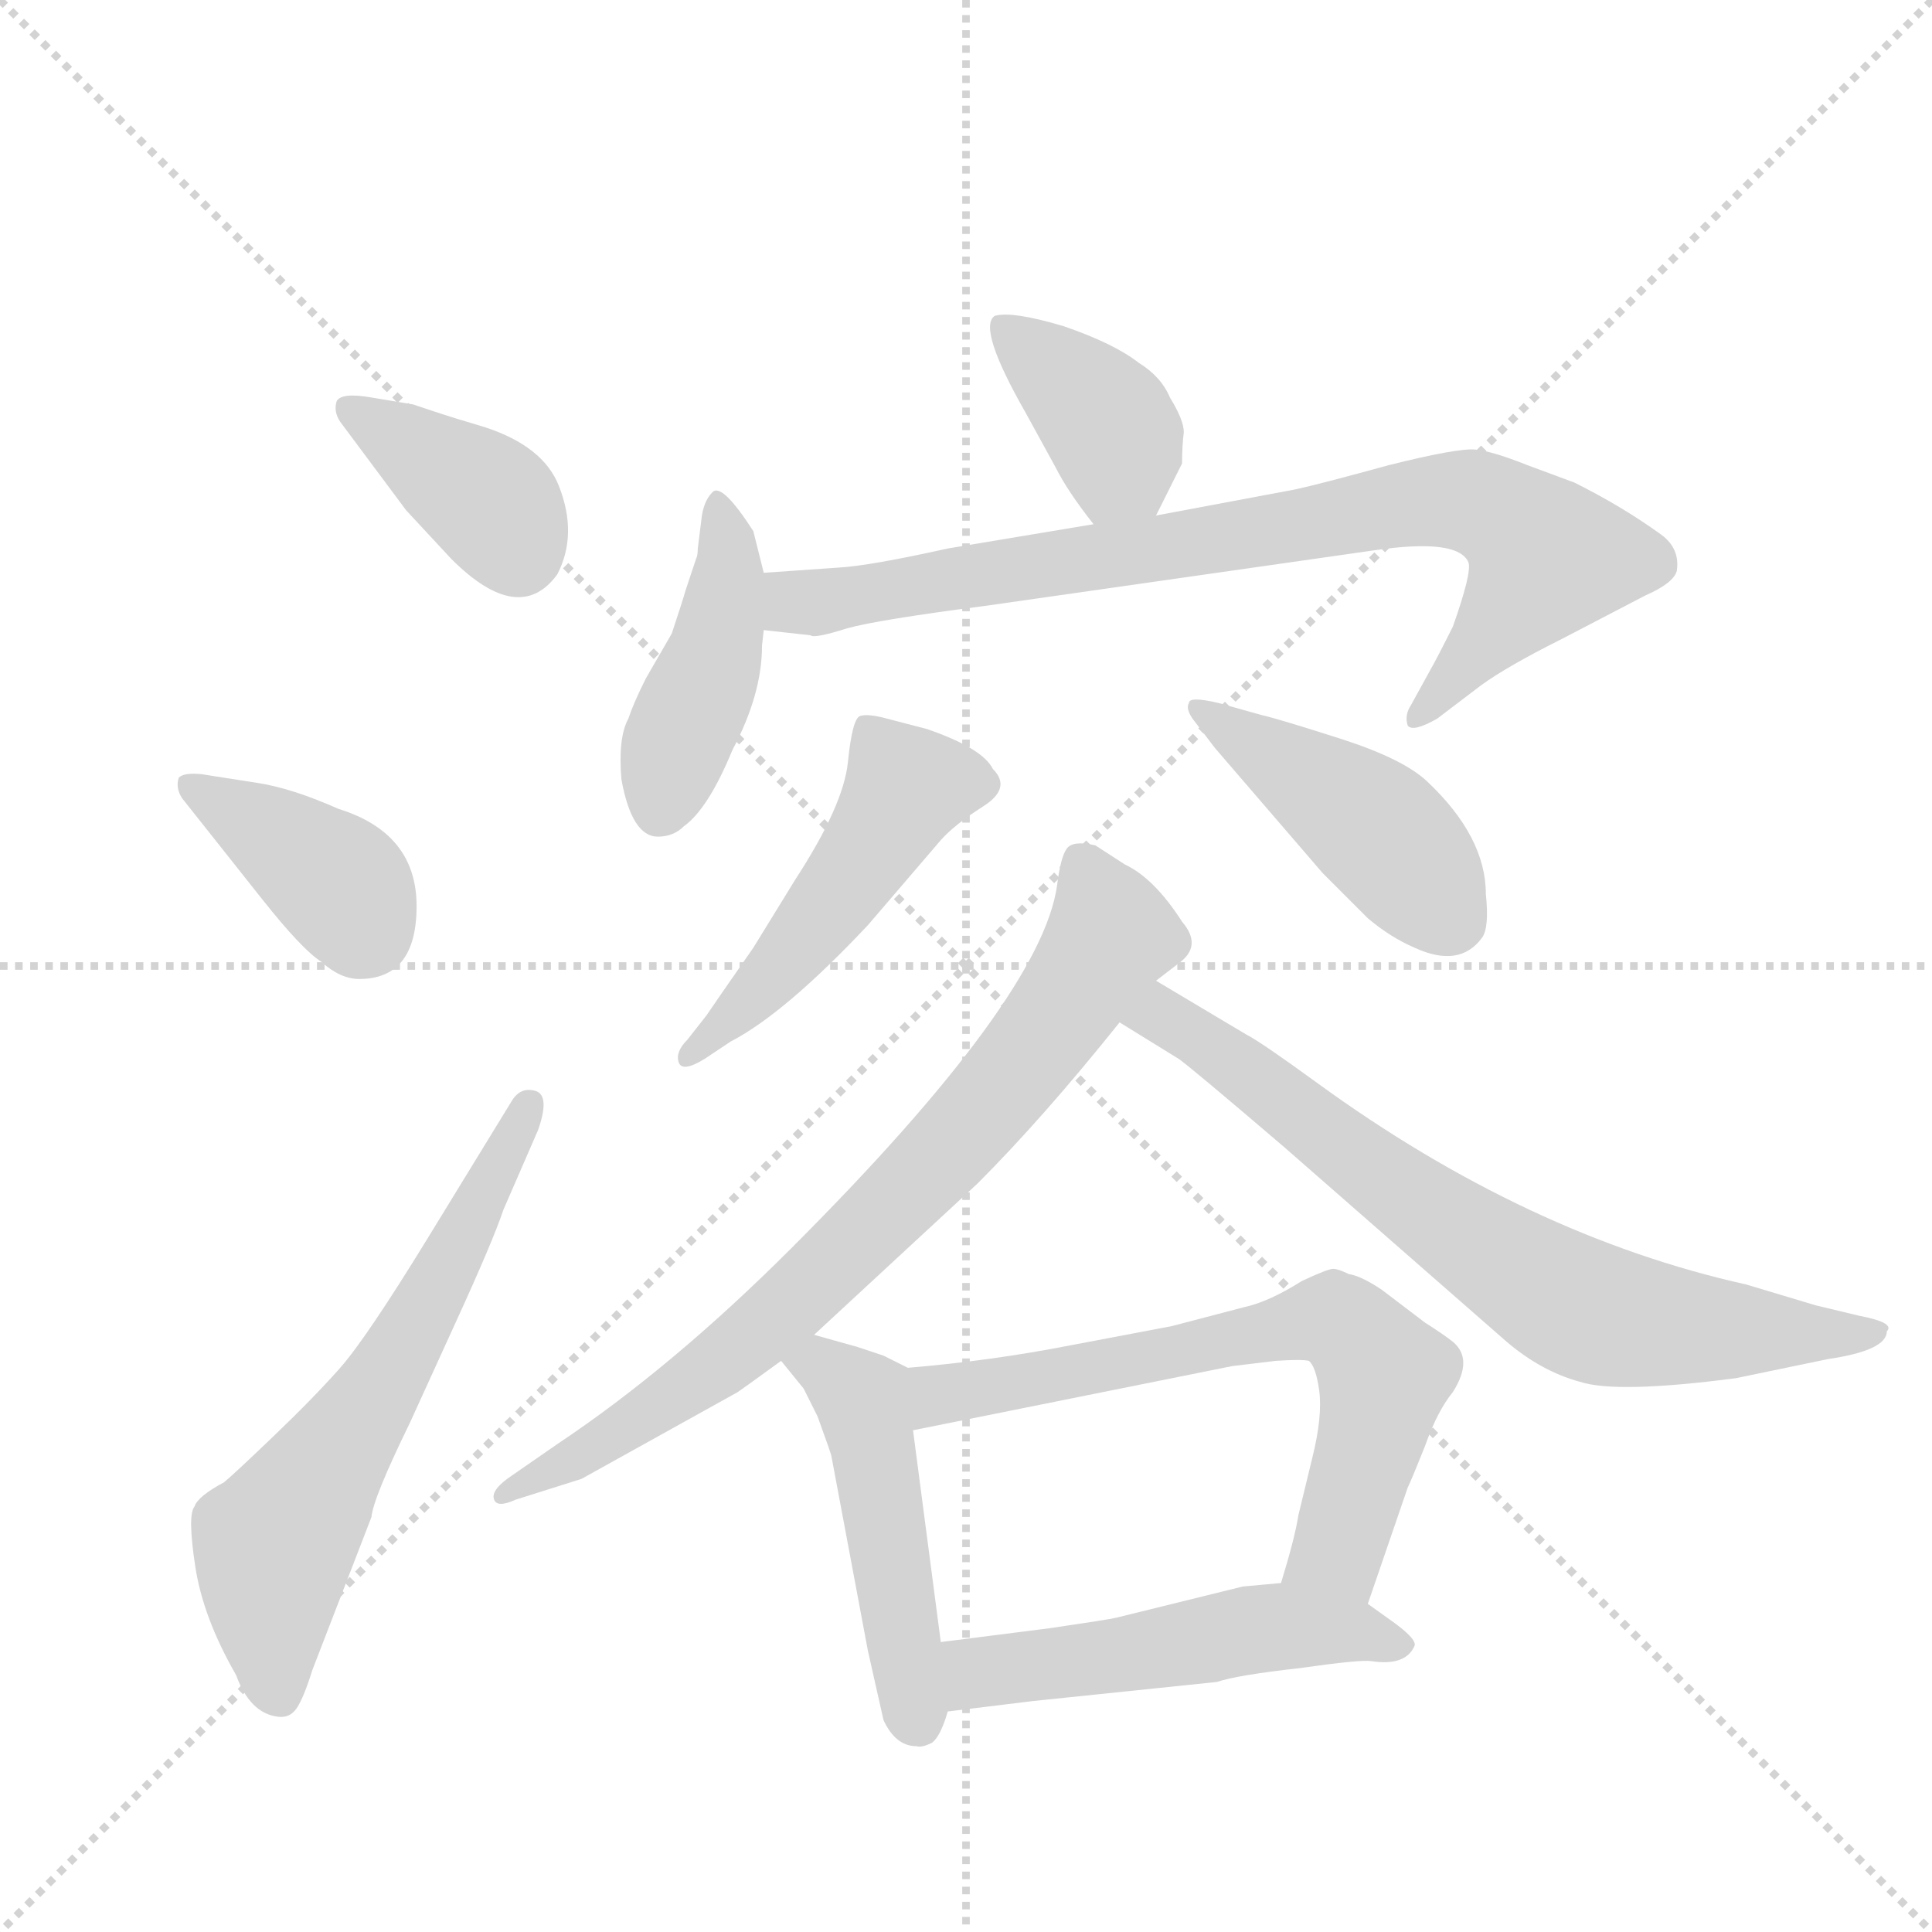 <svg version="1.1" viewBox="0 0 1024 1024" xmlns="http://www.w3.org/2000/svg">
  <g stroke="lightgray" stroke-dasharray="1,1" stroke-width="1" transform="scale(4, 4)">
    <line x1="0" y1="0" x2="256" y2="256"></line>
    <line x1="256" y1="0" x2="0" y2="256"></line>
    <line x1="128" y1="0" x2="128" y2="256"></line>
    <line x1="0" y1="128" x2="256" y2="128"></line>
  </g>
  <g transform="scale(0.92, -0.92) translate(60, -900)">
    <style type="text/css">
      
        @keyframes keyframes0 {
          from {
            stroke: blue;
            stroke-dashoffset: 386;
            stroke-width: 128;
          }
          56% {
            animation-timing-function: step-end;
            stroke: blue;
            stroke-dashoffset: 0;
            stroke-width: 128;
          }
          to {
            stroke: black;
            stroke-width: 1024;
          }
        }
        #make-me-a-hanzi-animation-0 {
          animation: keyframes0 0.564s both;
          animation-delay: 0s;
          animation-timing-function: linear;
        }
      
        @keyframes keyframes1 {
          from {
            stroke: blue;
            stroke-dashoffset: 387;
            stroke-width: 128;
          }
          56% {
            animation-timing-function: step-end;
            stroke: blue;
            stroke-dashoffset: 0;
            stroke-width: 128;
          }
          to {
            stroke: black;
            stroke-width: 1024;
          }
        }
        #make-me-a-hanzi-animation-1 {
          animation: keyframes1 0.565s both;
          animation-delay: 0.564s;
          animation-timing-function: linear;
        }
      
        @keyframes keyframes2 {
          from {
            stroke: blue;
            stroke-dashoffset: 632;
            stroke-width: 128;
          }
          67% {
            animation-timing-function: step-end;
            stroke: blue;
            stroke-dashoffset: 0;
            stroke-width: 128;
          }
          to {
            stroke: black;
            stroke-width: 1024;
          }
        }
        #make-me-a-hanzi-animation-2 {
          animation: keyframes2 0.764s both;
          animation-delay: 1.129s;
          animation-timing-function: linear;
        }
      
        @keyframes keyframes3 {
          from {
            stroke: blue;
            stroke-dashoffset: 387;
            stroke-width: 128;
          }
          56% {
            animation-timing-function: step-end;
            stroke: blue;
            stroke-dashoffset: 0;
            stroke-width: 128;
          }
          to {
            stroke: black;
            stroke-width: 1024;
          }
        }
        #make-me-a-hanzi-animation-3 {
          animation: keyframes3 0.565s both;
          animation-delay: 1.893s;
          animation-timing-function: linear;
        }
      
        @keyframes keyframes4 {
          from {
            stroke: blue;
            stroke-dashoffset: 439;
            stroke-width: 128;
          }
          59% {
            animation-timing-function: step-end;
            stroke: blue;
            stroke-dashoffset: 0;
            stroke-width: 128;
          }
          to {
            stroke: black;
            stroke-width: 1024;
          }
        }
        #make-me-a-hanzi-animation-4 {
          animation: keyframes4 0.607s both;
          animation-delay: 2.458s;
          animation-timing-function: linear;
        }
      
        @keyframes keyframes5 {
          from {
            stroke: blue;
            stroke-dashoffset: 842;
            stroke-width: 128;
          }
          73% {
            animation-timing-function: step-end;
            stroke: blue;
            stroke-dashoffset: 0;
            stroke-width: 128;
          }
          to {
            stroke: black;
            stroke-width: 1024;
          }
        }
        #make-me-a-hanzi-animation-5 {
          animation: keyframes5 0.935s both;
          animation-delay: 3.066s;
          animation-timing-function: linear;
        }
      
        @keyframes keyframes6 {
          from {
            stroke: blue;
            stroke-dashoffset: 496;
            stroke-width: 128;
          }
          62% {
            animation-timing-function: step-end;
            stroke: blue;
            stroke-dashoffset: 0;
            stroke-width: 128;
          }
          to {
            stroke: black;
            stroke-width: 1024;
          }
        }
        #make-me-a-hanzi-animation-6 {
          animation: keyframes6 0.654s both;
          animation-delay: 4.001s;
          animation-timing-function: linear;
        }
      
        @keyframes keyframes7 {
          from {
            stroke: blue;
            stroke-dashoffset: 449;
            stroke-width: 128;
          }
          59% {
            animation-timing-function: step-end;
            stroke: blue;
            stroke-dashoffset: 0;
            stroke-width: 128;
          }
          to {
            stroke: black;
            stroke-width: 1024;
          }
        }
        #make-me-a-hanzi-animation-7 {
          animation: keyframes7 0.615s both;
          animation-delay: 4.654s;
          animation-timing-function: linear;
        }
      
        @keyframes keyframes8 {
          from {
            stroke: blue;
            stroke-dashoffset: 782;
            stroke-width: 128;
          }
          72% {
            animation-timing-function: step-end;
            stroke: blue;
            stroke-dashoffset: 0;
            stroke-width: 128;
          }
          to {
            stroke: black;
            stroke-width: 1024;
          }
        }
        #make-me-a-hanzi-animation-8 {
          animation: keyframes8 0.886s both;
          animation-delay: 5.27s;
          animation-timing-function: linear;
        }
      
        @keyframes keyframes9 {
          from {
            stroke: blue;
            stroke-dashoffset: 745;
            stroke-width: 128;
          }
          71% {
            animation-timing-function: step-end;
            stroke: blue;
            stroke-dashoffset: 0;
            stroke-width: 128;
          }
          to {
            stroke: black;
            stroke-width: 1024;
          }
        }
        #make-me-a-hanzi-animation-9 {
          animation: keyframes9 0.856s both;
          animation-delay: 6.156s;
          animation-timing-function: linear;
        }
      
        @keyframes keyframes10 {
          from {
            stroke: blue;
            stroke-dashoffset: 489;
            stroke-width: 128;
          }
          61% {
            animation-timing-function: step-end;
            stroke: blue;
            stroke-dashoffset: 0;
            stroke-width: 128;
          }
          to {
            stroke: black;
            stroke-width: 1024;
          }
        }
        #make-me-a-hanzi-animation-10 {
          animation: keyframes10 0.648s both;
          animation-delay: 7.013s;
          animation-timing-function: linear;
        }
      
        @keyframes keyframes11 {
          from {
            stroke: blue;
            stroke-dashoffset: 678;
            stroke-width: 128;
          }
          69% {
            animation-timing-function: step-end;
            stroke: blue;
            stroke-dashoffset: 0;
            stroke-width: 128;
          }
          to {
            stroke: black;
            stroke-width: 1024;
          }
        }
        #make-me-a-hanzi-animation-11 {
          animation: keyframes11 0.802s both;
          animation-delay: 7.66s;
          animation-timing-function: linear;
        }
      
        @keyframes keyframes12 {
          from {
            stroke: blue;
            stroke-dashoffset: 522;
            stroke-width: 128;
          }
          63% {
            animation-timing-function: step-end;
            stroke: blue;
            stroke-dashoffset: 0;
            stroke-width: 128;
          }
          to {
            stroke: black;
            stroke-width: 1024;
          }
        }
        #make-me-a-hanzi-animation-12 {
          animation: keyframes12 0.675s both;
          animation-delay: 8.462s;
          animation-timing-function: linear;
        }
      
    </style>
    
      <path d="M 154 671 Q 137 674 134 669 Q 132 663 136 657 L 174 606 L 200 578 Q 239 539 261 569 Q 273 592 262 620 Q 253 643 219 654 Q 202 659 190 663 L 178 667 L 154 671 Z" fill="lightgray"></path>
    
      <path d="M 135 434 Q 108 446 88 449 L 56 454 Q 46 455 43 452 Q 41 446 45 440 L 91 382 Q 114 353 125 346 Q 136 336 147 336 Q 180 336 180 378 Q 180 420 135 434 Z" fill="lightgray"></path>
    
      <path d="M 186 186 Q 151 129 136 112 Q 121 95 97.5 72.5 Q 74 50 69 46 Q 54 38 52 32 Q 48 27 52.5 -2.5 Q 57 -32 76 -65 Q 84 -87 100 -89 Q 107 -90 111 -84 Q 115 -78 120 -62 L 154 26 Q 155 37 176 80 L 202 137 Q 224 185 230 203 L 250 249 Q 257 269 248.5 271.5 Q 240 274 235 266 L 186 186 Z" fill="lightgray"></path>
    
      <path d="M 606 603 L 621 633 Q 621 643 622 651 Q 622 658 614 671 Q 609 683 596 691 Q 582 702 553 712 Q 523 721 513 718 Q 503 711 531 662 L 548 631 Q 555 617 570 598 C 588 574 593 576 606 603 Z" fill="lightgray"></path>
    
      <path d="M 335 560 Q 333 553 327 535 L 312 509 Q 305 495 302 486 Q 296 475 298 451 Q 304 418 319 418 Q 328 418 334 424 Q 348 434 362 468 Q 379 500 379 528 L 380 537 L 380 570 L 374 594 Q 356 622 350.5 616.5 Q 345 611 344 600 L 342 584 Q 342 580 341 578 L 335 560 Z" fill="lightgray"></path>
    
      <path d="M 380 537 L 407 534 Q 409 532 428 538 Q 446 543 508 551 L 732 583 Q 780 590 786 576 Q 788 570 777 539 Q 768 521 764 514 L 753 494 Q 749 488 751 482 Q 754 478 768 486 L 793 505 Q 808 516 840 532 L 888 557 Q 904 564 906 571 Q 908 584 897 592 Q 875 608 847 622 L 820 632 Q 800 640 790 641 Q 780 642 740 632 Q 700 621 686 618 L 606 603 L 570 598 L 486 584 Q 441 574 423 573 L 380 570 C 350 568 350 540 380 537 Z" fill="lightgray"></path>
    
      <path d="M 336 301 Q 329 294 331 288 Q 333 282 346 290 L 361 300 Q 392 316 440 367 L 482 416 Q 490 425 506.5 435.5 Q 523 446 512 457 Q 506 469 474 480 L 451 486 Q 440 489 435.5 487.5 Q 431 486 428.5 461 Q 426 436 398 393 L 374 354 Q 351 321 347 315 L 336 301 Z" fill="lightgray"></path>
    
      <path d="M 642 495 Q 625 499 625 495 Q 623 492 627 486 L 640 469 L 702 397 L 728 371 Q 741 360 755 354 Q 781 342 794 360 Q 798 366 796 385 Q 796 418 762 450 Q 748 463 712 474.5 Q 676 486 667 488 L 642 495 Z" fill="lightgray"></path>
    
      <path d="M 409 131 L 503 218 Q 541 256 585 311 L 606 335 L 619 345 Q 633 355 621 369 Q 605 394 588 402 L 571 413 Q 558 416 554.5 411 Q 551 406 549 390 Q 540 325 396 181 Q 327 112 261 68 L 235 50 Q 223 42 224.5 36.5 Q 226 31 237 36 L 275 48 L 365 98 Q 368 100 390 116 L 409 131 Z" fill="lightgray"></path>
    
      <path d="M 585 311 L 619 290 Q 625 286 680 239 L 808 127 Q 828 110 850 104 Q 871 97 940 106 L 993 117 Q 1027 122 1027 133 Q 1032 138 1011 142 L 986 148 L 946 160 Q 820 188 699 276 Q 666 300 658 304 L 606 335 C 580 350 559 327 585 311 Z" fill="lightgray"></path>
    
      <path d="M 449 -91 Q 456 -106 468 -106 Q 471 -107 477 -104 Q 482 -100 486 -86 L 482 -46 L 466 76 C 462 106 465 111 463 112 L 449 119 L 434 124 L 409 131 C 380 139 371 139 390 116 L 403 100 L 411 84 Q 419 62 419 61 L 440 -51 L 449 -91 Z" fill="lightgray"></path>
    
      <path d="M 728 -24 L 751 43 Q 753 47 761 67 Q 768 87 777 98 Q 789 117 777 127 Q 772 131 761 138 L 736 157 Q 724 165 717 166 Q 711 169 708 169 Q 705 169 690 162 Q 671 150 657 147 L 615 136 L 557 125 Q 511 116 463 112 C 433 109 437 70 466 76 L 650 113 L 675 116 Q 690 117 694 116 Q 698 113 700 99 Q 702 84 696 60 L 688 27 Q 686 14 678 -12 C 669 -41 718 -52 728 -24 Z" fill="lightgray"></path>
    
      <path d="M 486 -86 L 535 -80 L 641 -69 Q 653 -65 689 -61 Q 724 -56 730 -57 Q 750 -60 755 -48 Q 756 -44 742 -34 L 728 -24 C 707 -9 707 -9 678 -12 L 656 -14 L 583 -32 Q 579 -33 545 -38 L 482 -46 C 452 -50 456 -90 486 -86 Z" fill="lightgray"></path>
    
    
      <clipPath id="make-me-a-hanzi-clip-0">
        <path d="M 154 671 Q 137 674 134 669 Q 132 663 136 657 L 174 606 L 200 578 Q 239 539 261 569 Q 273 592 262 620 Q 253 643 219 654 Q 202 659 190 663 L 178 667 L 154 671 Z"></path>
      </clipPath>
      <path clip-path="url(#make-me-a-hanzi-clip-0)" d="M 140 664 L 221 612 L 238 583" fill="none" id="make-me-a-hanzi-animation-0" stroke-dasharray="258 516" stroke-linecap="round"></path>
    
      <clipPath id="make-me-a-hanzi-clip-1">
        <path d="M 135 434 Q 108 446 88 449 L 56 454 Q 46 455 43 452 Q 41 446 45 440 L 91 382 Q 114 353 125 346 Q 136 336 147 336 Q 180 336 180 378 Q 180 420 135 434 Z"></path>
      </clipPath>
      <path clip-path="url(#make-me-a-hanzi-clip-1)" d="M 50 447 L 129 396 L 149 365" fill="none" id="make-me-a-hanzi-animation-1" stroke-dasharray="259 518" stroke-linecap="round"></path>
    
      <clipPath id="make-me-a-hanzi-clip-2">
        <path d="M 186 186 Q 151 129 136 112 Q 121 95 97.5 72.5 Q 74 50 69 46 Q 54 38 52 32 Q 48 27 52.5 -2.5 Q 57 -32 76 -65 Q 84 -87 100 -89 Q 107 -90 111 -84 Q 115 -78 120 -62 L 154 26 Q 155 37 176 80 L 202 137 Q 224 185 230 203 L 250 249 Q 257 269 248.5 271.5 Q 240 274 235 266 L 186 186 Z"></path>
      </clipPath>
      <path clip-path="url(#make-me-a-hanzi-clip-2)" d="M 100 -74 L 96 -11 L 101 15 L 173 124 L 244 263" fill="none" id="make-me-a-hanzi-animation-2" stroke-dasharray="504 1008" stroke-linecap="round"></path>
    
      <clipPath id="make-me-a-hanzi-clip-3">
        <path d="M 606 603 L 621 633 Q 621 643 622 651 Q 622 658 614 671 Q 609 683 596 691 Q 582 702 553 712 Q 523 721 513 718 Q 503 711 531 662 L 548 631 Q 555 617 570 598 C 588 574 593 576 606 603 Z"></path>
      </clipPath>
      <path clip-path="url(#make-me-a-hanzi-clip-3)" d="M 518 712 L 583 648 L 584 630 L 574 611" fill="none" id="make-me-a-hanzi-animation-3" stroke-dasharray="259 518" stroke-linecap="round"></path>
    
      <clipPath id="make-me-a-hanzi-clip-4">
        <path d="M 335 560 Q 333 553 327 535 L 312 509 Q 305 495 302 486 Q 296 475 298 451 Q 304 418 319 418 Q 328 418 334 424 Q 348 434 362 468 Q 379 500 379 528 L 380 537 L 380 570 L 374 594 Q 356 622 350.5 616.5 Q 345 611 344 600 L 342 584 Q 342 580 341 578 L 335 560 Z"></path>
      </clipPath>
      <path clip-path="url(#make-me-a-hanzi-clip-4)" d="M 353 610 L 360 584 L 356 543 L 320 434" fill="none" id="make-me-a-hanzi-animation-4" stroke-dasharray="311 622" stroke-linecap="round"></path>
    
      <clipPath id="make-me-a-hanzi-clip-5">
        <path d="M 380 537 L 407 534 Q 409 532 428 538 Q 446 543 508 551 L 732 583 Q 780 590 786 576 Q 788 570 777 539 Q 768 521 764 514 L 753 494 Q 749 488 751 482 Q 754 478 768 486 L 793 505 Q 808 516 840 532 L 888 557 Q 904 564 906 571 Q 908 584 897 592 Q 875 608 847 622 L 820 632 Q 800 640 790 641 Q 780 642 740 632 Q 700 621 686 618 L 606 603 L 570 598 L 486 584 Q 441 574 423 573 L 380 570 C 350 568 350 540 380 537 Z"></path>
      </clipPath>
      <path clip-path="url(#make-me-a-hanzi-clip-5)" d="M 388 565 L 397 553 L 410 553 L 755 611 L 790 611 L 815 597 L 832 579 L 797 531 L 755 488" fill="none" id="make-me-a-hanzi-animation-5" stroke-dasharray="714 1428" stroke-linecap="round"></path>
    
      <clipPath id="make-me-a-hanzi-clip-6">
        <path d="M 336 301 Q 329 294 331 288 Q 333 282 346 290 L 361 300 Q 392 316 440 367 L 482 416 Q 490 425 506.5 435.5 Q 523 446 512 457 Q 506 469 474 480 L 451 486 Q 440 489 435.5 487.5 Q 431 486 428.5 461 Q 426 436 398 393 L 374 354 Q 351 321 347 315 L 336 301 Z"></path>
      </clipPath>
      <path clip-path="url(#make-me-a-hanzi-clip-6)" d="M 504 448 L 462 446 L 405 362 L 338 293" fill="none" id="make-me-a-hanzi-animation-6" stroke-dasharray="368 736" stroke-linecap="round"></path>
    
      <clipPath id="make-me-a-hanzi-clip-7">
        <path d="M 642 495 Q 625 499 625 495 Q 623 492 627 486 L 640 469 L 702 397 L 728 371 Q 741 360 755 354 Q 781 342 794 360 Q 798 366 796 385 Q 796 418 762 450 Q 748 463 712 474.5 Q 676 486 667 488 L 642 495 Z"></path>
      </clipPath>
      <path clip-path="url(#make-me-a-hanzi-clip-7)" d="M 629 491 L 729 426 L 777 370" fill="none" id="make-me-a-hanzi-animation-7" stroke-dasharray="321 642" stroke-linecap="round"></path>
    
      <clipPath id="make-me-a-hanzi-clip-8">
        <path d="M 409 131 L 503 218 Q 541 256 585 311 L 606 335 L 619 345 Q 633 355 621 369 Q 605 394 588 402 L 571 413 Q 558 416 554.5 411 Q 551 406 549 390 Q 540 325 396 181 Q 327 112 261 68 L 235 50 Q 223 42 224.5 36.5 Q 226 31 237 36 L 275 48 L 365 98 Q 368 100 390 116 L 409 131 Z"></path>
      </clipPath>
      <path clip-path="url(#make-me-a-hanzi-clip-8)" d="M 562 403 L 580 362 L 527 284 L 489 241 L 370 126 L 231 38" fill="none" id="make-me-a-hanzi-animation-8" stroke-dasharray="654 1308" stroke-linecap="round"></path>
    
      <clipPath id="make-me-a-hanzi-clip-9">
        <path d="M 585 311 L 619 290 Q 625 286 680 239 L 808 127 Q 828 110 850 104 Q 871 97 940 106 L 993 117 Q 1027 122 1027 133 Q 1032 138 1011 142 L 986 148 L 946 160 Q 820 188 699 276 Q 666 300 658 304 L 606 335 C 580 350 559 327 585 311 Z"></path>
      </clipPath>
      <path clip-path="url(#make-me-a-hanzi-clip-9)" d="M 594 313 L 610 313 L 631 302 L 774 194 L 857 144 L 926 133 L 1024 135 L 1024 130" fill="none" id="make-me-a-hanzi-animation-9" stroke-dasharray="617 1234" stroke-linecap="round"></path>
    
      <clipPath id="make-me-a-hanzi-clip-10">
        <path d="M 449 -91 Q 456 -106 468 -106 Q 471 -107 477 -104 Q 482 -100 486 -86 L 482 -46 L 466 76 C 462 106 465 111 463 112 L 449 119 L 434 124 L 409 131 C 380 139 371 139 390 116 L 403 100 L 411 84 Q 419 62 419 61 L 440 -51 L 449 -91 Z"></path>
      </clipPath>
      <path clip-path="url(#make-me-a-hanzi-clip-10)" d="M 398 116 L 413 113 L 438 92 L 468 -91" fill="none" id="make-me-a-hanzi-animation-10" stroke-dasharray="361 722" stroke-linecap="round"></path>
    
      <clipPath id="make-me-a-hanzi-clip-11">
        <path d="M 728 -24 L 751 43 Q 753 47 761 67 Q 768 87 777 98 Q 789 117 777 127 Q 772 131 761 138 L 736 157 Q 724 165 717 166 Q 711 169 708 169 Q 705 169 690 162 Q 671 150 657 147 L 615 136 L 557 125 Q 511 116 463 112 C 433 109 437 70 466 76 L 650 113 L 675 116 Q 690 117 694 116 Q 698 113 700 99 Q 702 84 696 60 L 688 27 Q 686 14 678 -12 C 669 -41 718 -52 728 -24 Z"></path>
      </clipPath>
      <path clip-path="url(#make-me-a-hanzi-clip-11)" d="M 473 83 L 481 96 L 489 98 L 712 138 L 735 112 L 737 101 L 711 7 L 686 -6" fill="none" id="make-me-a-hanzi-animation-11" stroke-dasharray="550 1100" stroke-linecap="round"></path>
    
      <clipPath id="make-me-a-hanzi-clip-12">
        <path d="M 486 -86 L 535 -80 L 641 -69 Q 653 -65 689 -61 Q 724 -56 730 -57 Q 750 -60 755 -48 Q 756 -44 742 -34 L 728 -24 C 707 -9 707 -9 678 -12 L 656 -14 L 583 -32 Q 579 -33 545 -38 L 482 -46 C 452 -50 456 -90 486 -86 Z"></path>
      </clipPath>
      <path clip-path="url(#make-me-a-hanzi-clip-12)" d="M 491 -79 L 508 -62 L 675 -37 L 718 -39 L 747 -48" fill="none" id="make-me-a-hanzi-animation-12" stroke-dasharray="394 788" stroke-linecap="round"></path>
    
  </g>
</svg>